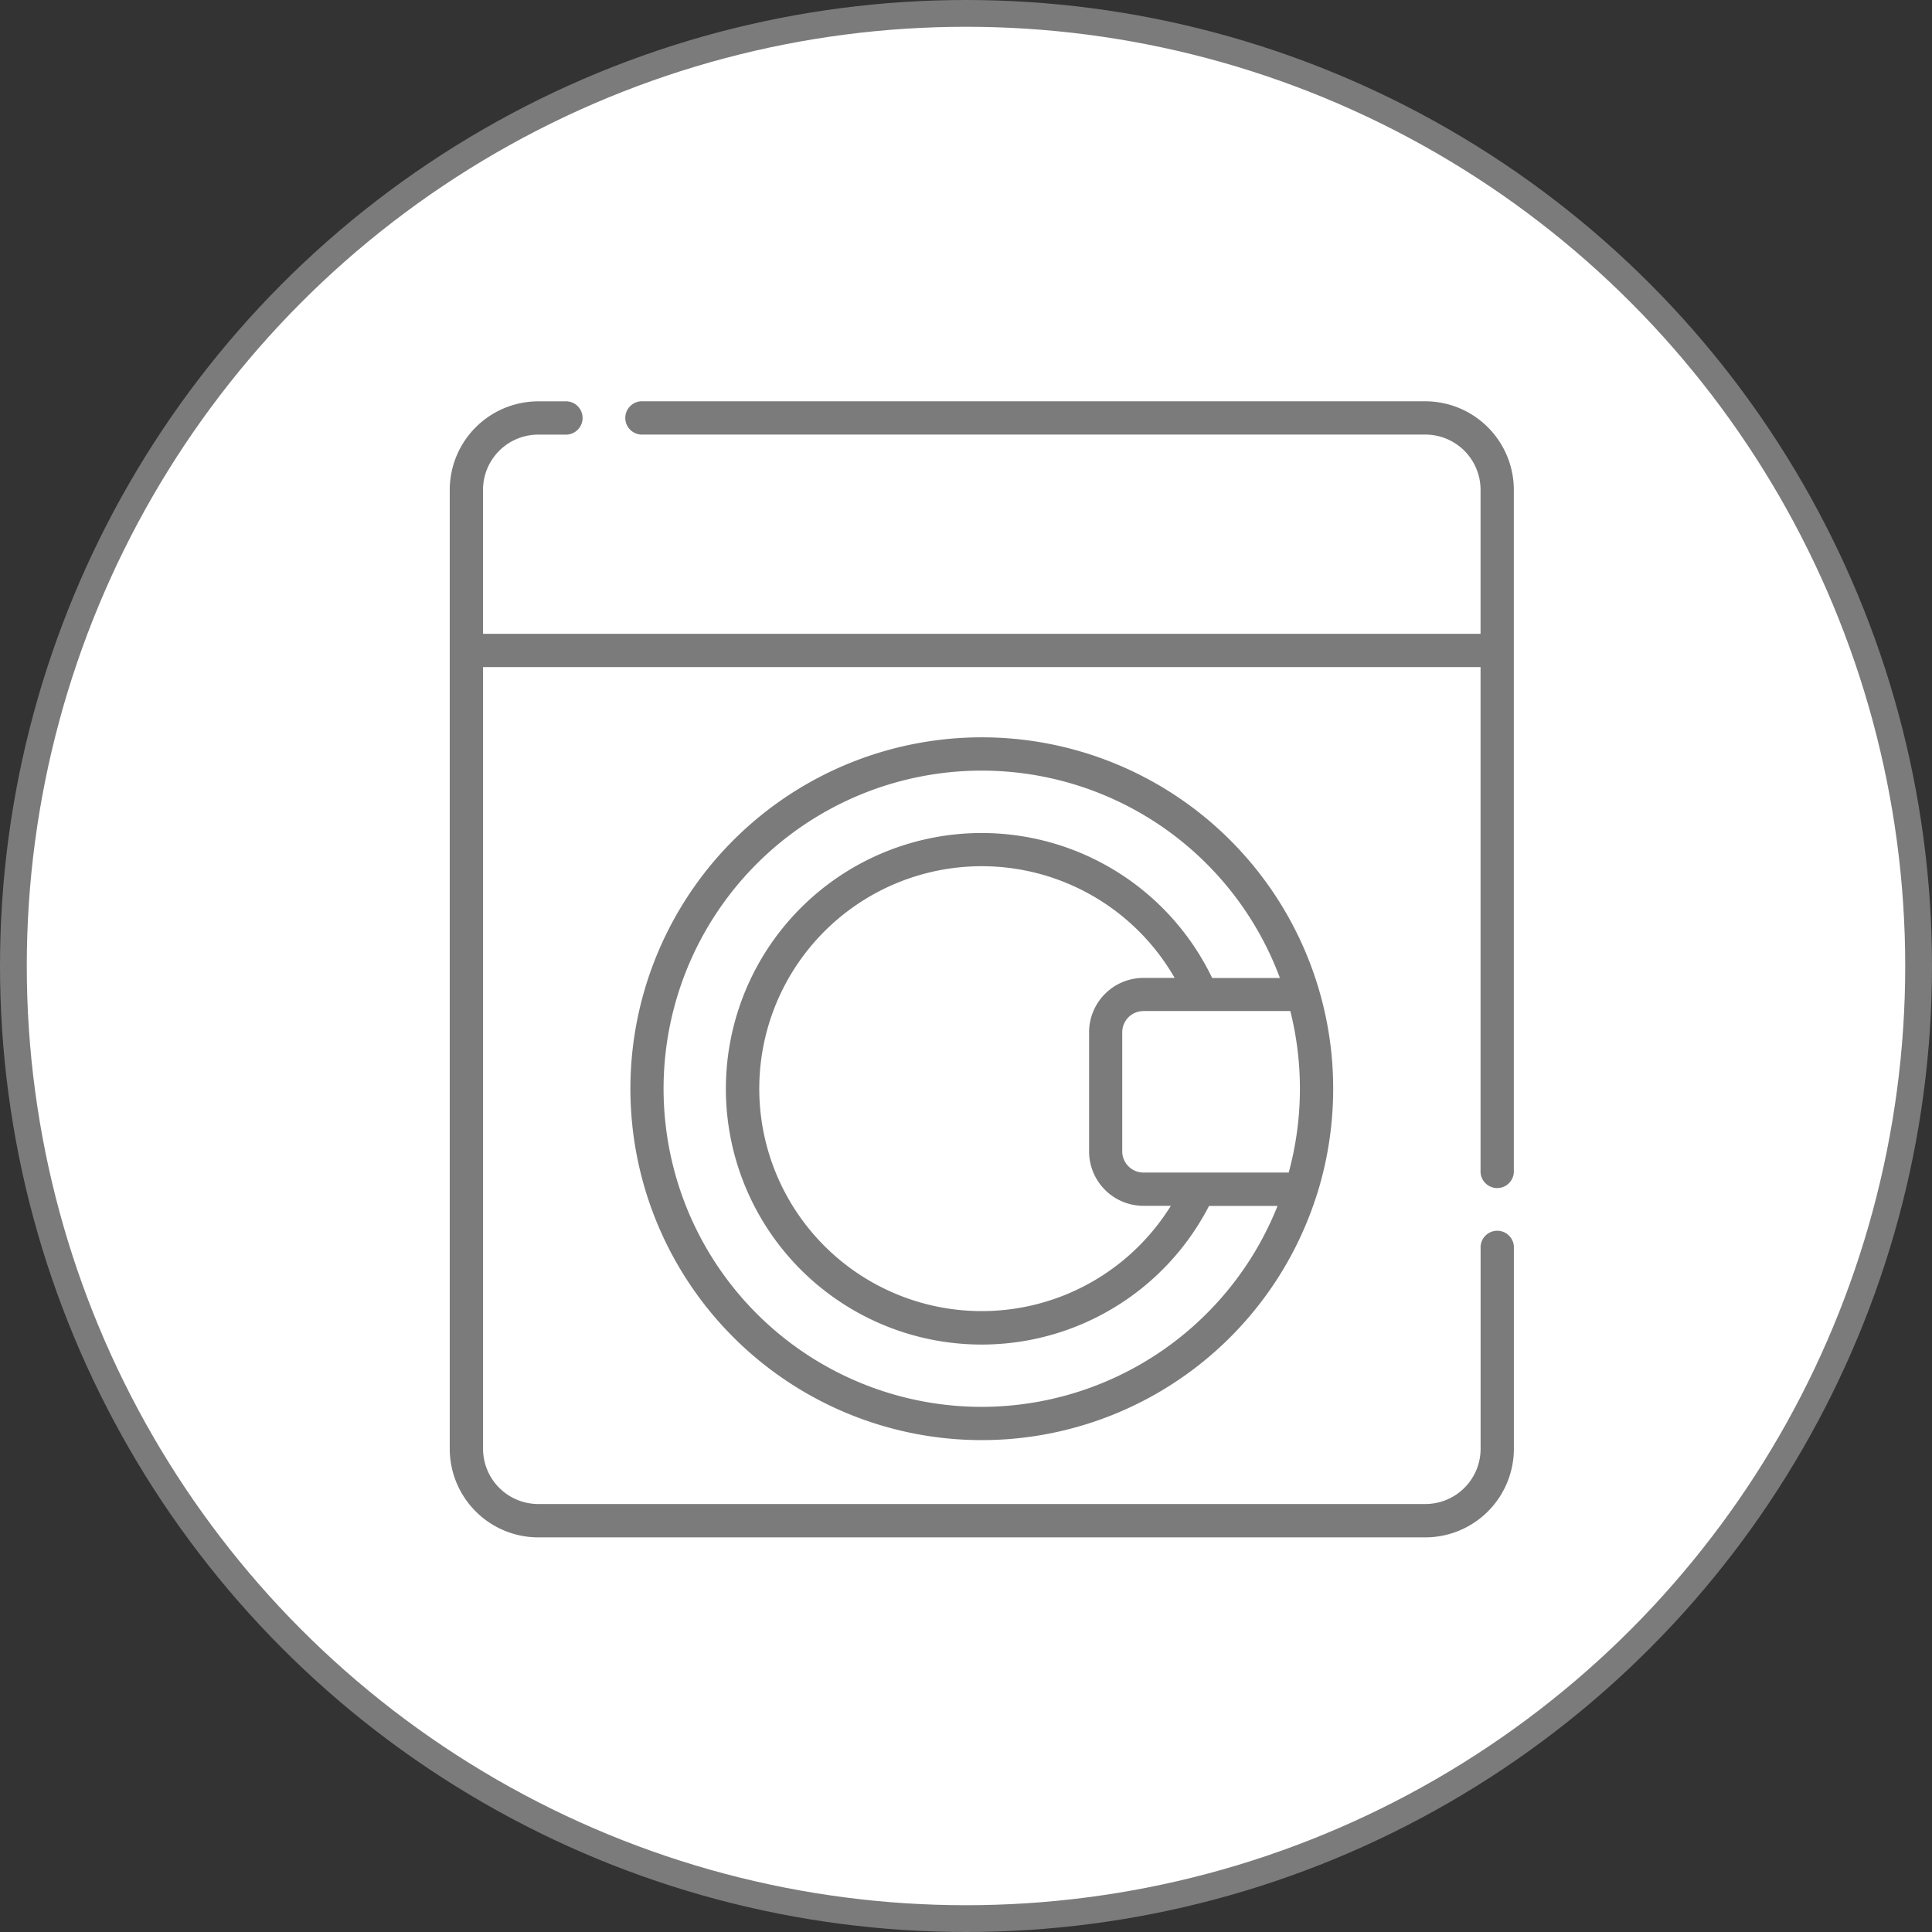 <svg xmlns="http://www.w3.org/2000/svg" width="45.458" height="45.458" viewBox="0 0 45.458 45.458">
  <rect x="0" y="0" width="45.458" height="45.458" fill="#333333" stroke="none"/>
  <g id="Group_3955" data-name="Group 3955" transform="translate(-634.819 -386.042)">
    <g id="Group_48_Copy" data-name="Group 48 Copy" transform="translate(635.134 386.357)">
      <ellipse id="Oval-Copy-33_Copy_29" data-name="Oval-Copy-33 Copy 29" cx="22.414" cy="22.414" rx="22.414" ry="22.414" fill="#fff" stroke="#7b7b7b" stroke-miterlimit="10" stroke-width="0.63"/>
    </g>
    <g id="_3100647" data-name="3100647" transform="translate(645.401 395.484)">
      <g id="Group_3532" data-name="Group 3532" transform="translate(0)">
        <path id="Path_12696" data-name="Path 12696" d="M39.16,0H20.748a.392.392,0,1,0,0,.783H39.16a1.3,1.3,0,0,1,1.3,1.3V5.471H16.989V2.084a1.3,1.3,0,0,1,1.3-1.3h.631a.392.392,0,1,0,0-.783H18.29a2.086,2.086,0,0,0-2.084,2.084c0,.911,0,21.5,0,22.562a2.086,2.086,0,0,0,2.084,2.084H39.16a2.086,2.086,0,0,0,2.084-2.084V19.928a.392.392,0,1,0-.783,0v4.718a1.3,1.3,0,0,1-1.3,1.3H18.29a1.3,1.3,0,0,1-1.3-1.3V6.254H40.46V18.1a.392.392,0,1,0,.783,0c0-.259,0-15.753,0-16.017A2.086,2.086,0,0,0,39.16,0Z" transform="translate(-16.206)" fill="#7b7b7b"/>
        <path id="Path_12697" data-name="Path 12697" d="M114.108,158.836a8.268,8.268,0,1,0-.341,3.369c0-.006.005-.012.007-.018A8.312,8.312,0,0,0,114.108,158.836Zm-8.223,8.355A7.485,7.485,0,1,1,112.9,157.1h-1.594a6.018,6.018,0,1,0-.074,5.363h1.612A7.5,7.5,0,0,1,105.885,167.191Zm3.805-4.73h.643a5.234,5.234,0,1,1,.09-5.363h-.733a1.281,1.281,0,0,0-1.28,1.28v2.8A1.281,1.281,0,0,0,109.691,162.461Zm3.416-.783h-3.416a.5.5,0,0,1-.5-.5v-2.8a.5.5,0,0,1,.5-.5h3.455A7.507,7.507,0,0,1,113.107,161.678Z" transform="translate(-93.367 -143.531)" fill="#7b7b7b"/>
      </g>
    </g>
  </g>
</svg>

